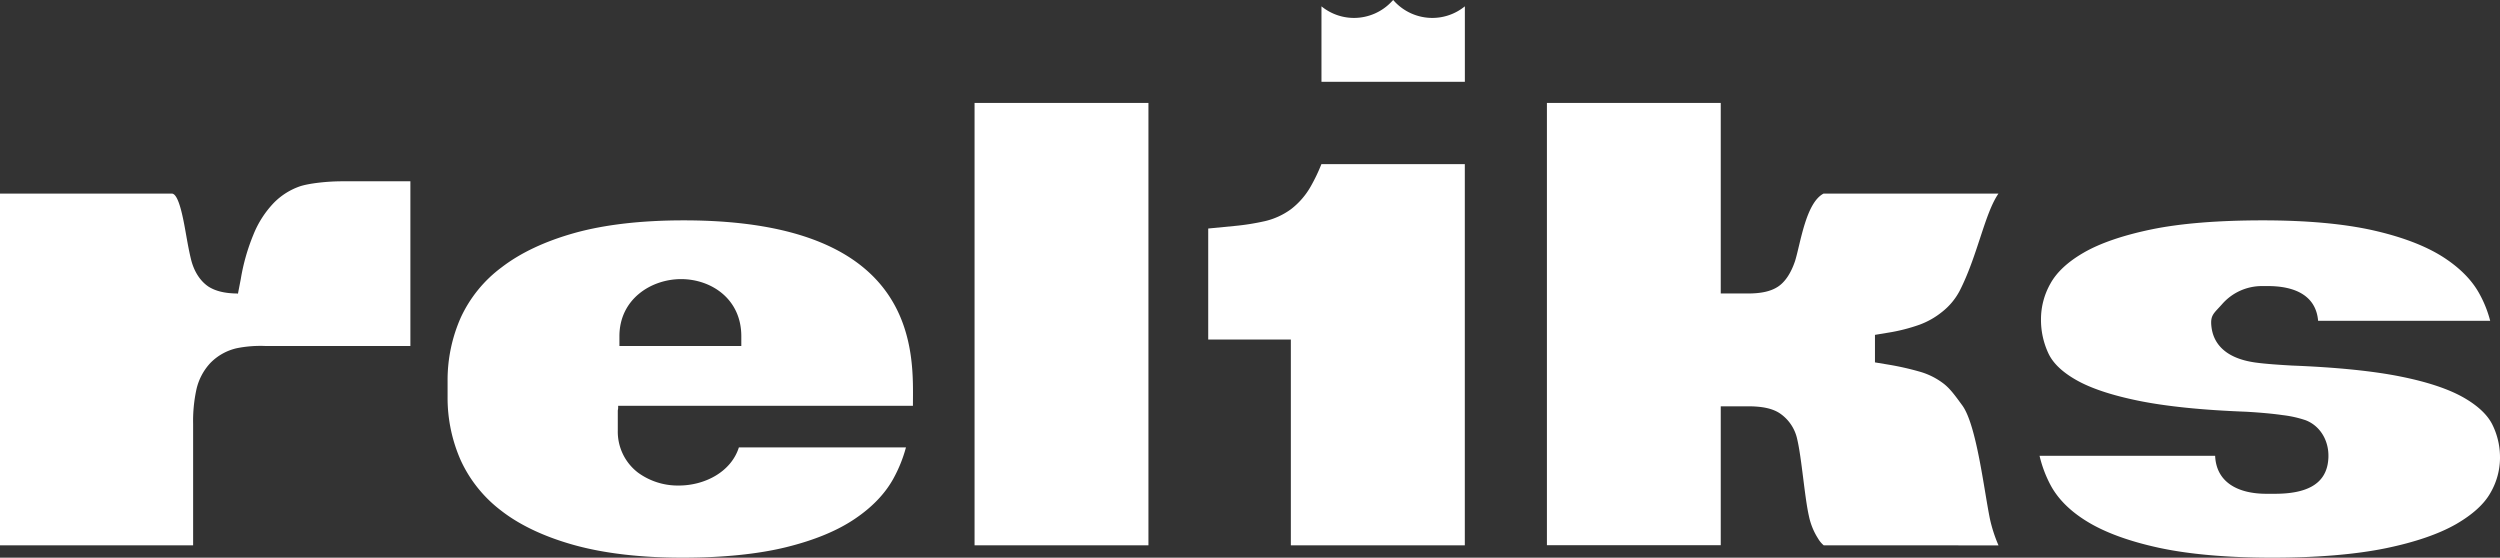<svg xmlns="http://www.w3.org/2000/svg" viewBox="0 0 1041.7 232.37"><rect x="0" y="0" width="1041.7" height="232.37" fill="#333333" stroke="none"/><defs><style>.cls-1{fill:#fff;}</style></defs><g id="Capa_2" data-name="Capa 2"><g id="Capa_1-2" data-name="Capa 1"><path class="cls-1" d="M284.32,232.37c-17.45,0-32.68-1.79-45.28-5.31-12.28-3.44-22.45-8.25-30.22-14.29A55.29,55.29,0,0,1,192,191.85a64.33,64.33,0,0,1-5.5-26.53v-6.48a64.33,64.33,0,0,1,5.5-26.53,54.53,54.53,0,0,1,17-20.9c7.87-6.06,18.08-10.87,30.36-14.32,12.55-3.5,27.88-5.27,45.55-5.27,99.84,0,95.49,56.74,95.49,77.26H257.57v1l-.15,1v8.38a21.46,21.46,0,0,0,8.46,17.5,28.12,28.12,0,0,0,17,5.35c10.58,0,21.72-5.53,25-15.9h1v0H377.5a58.29,58.29,0,0,1-5.35,13.21c-3.47,6.21-8.83,11.78-15.92,16.55-7.35,5-16.94,8.93-28.5,11.79C315.94,230.88,301.33,232.37,284.32,232.37Zm-.53-116.07c-12.45,0-25.69,8.33-25.69,23.79v4.07h50.79v-4.07C308.89,124.47,296.26,116.3,283.79,116.3Z"/><rect class="cls-1" x="406.08" y="42.89" width="72.45" height="184.33"/><path class="cls-1" d="M759.9,227.22a11,11,0,0,1-2.34-2.81,27.85,27.85,0,0,1-3.82-9.37c-1.8-7.88-3-24.09-4.87-32a17.42,17.42,0,0,0-7.06-10.68c-3-2.09-7.27-3.06-13.44-3.06H717v57.88H644.57V42.89H717v79.4h11.34c5.54,0,9.49-.89,12.44-2.8s5.45-5.54,7.21-10.81c2.29-7.48,4.48-24.1,11.81-28h72.91c-5.75,8.3-8.72,26-16.22,40.62a27.3,27.3,0,0,1-7.3,8.69,33.11,33.11,0,0,1-9.37,5.31,73.57,73.57,0,0,1-13.15,3.33l-5.41.9V151l5.41.9A116.92,116.92,0,0,1,800.37,155a29.63,29.63,0,0,1,9.52,4.87c2.86,2.2,5.11,5.46,7.72,9,6,8.13,9.1,35.44,11.56,47.38a59.61,59.61,0,0,0,3.57,11Z"/><path class="cls-1" d="M946.84,232.37c-18.81,0-34.81-1.41-47.54-4.18-12.37-2.71-22.38-6.4-29.74-10.95-7-4.29-12.06-9.37-15.14-15.12a50.69,50.69,0,0,1-4.58-12.2H923c.5,11.33,9.88,15.83,21.34,15.83h3.54c13,0,20.39-3.87,22-12.24,1.52-8.16-2.25-15.73-9.17-18.41a47.16,47.16,0,0,0-9.57-2.13c-4-.58-9.06-1.05-15.22-1.41-18.32-.69-33.42-2.24-45-4.61-11.18-2.29-19.94-5.22-26-8.73-5.62-3.22-9.42-6.86-11.32-10.83a32.9,32.9,0,0,1-3.16-14.49,30.1,30.1,0,0,1,3.93-14.73c2.58-4.69,7.17-9,13.67-12.78,6.85-4,16.43-7.32,28.47-9.81s27.77-3.76,46.36-3.76c18.16,0,33.6,1.39,45.89,4.14,12,2.71,21.75,6.42,29,11,7,4.46,12.12,9.59,15.25,15.25a48,48,0,0,1,4.6,11.46H965.91C965,123,956,119.2,945,119.2h-2.58a22,22,0,0,0-16.37,7.37c-3.61,4.11-5.23,4.66-4.55,9.85.73,5.62,4.5,12.72,18.31,14.64,4.2.58,9.81.95,15.25,1.26,18.65.73,33.89,2.28,45.42,4.62,11.21,2.26,20.06,5.24,26.3,8.85,5.71,3.31,9.64,7,11.67,11A30.77,30.77,0,0,1,1041.7,191a29.21,29.21,0,0,1-4,14.39c-2.64,4.7-7.42,9-14.2,12.95-7.27,4.17-17.12,7.56-29.3,10.08C981.63,231,965.71,232.37,946.84,232.37Z"/><path class="cls-1" d="M550.63,34.08V2.64A21.48,21.48,0,0,0,564.2,7.47,21.55,21.55,0,0,0,580,.53L580.5,0l.49.53a21.55,21.55,0,0,0,15.82,6.94,21.44,21.44,0,0,0,13.57-4.84V34.08Z"/><path class="cls-1" d="M0,227.22V80.67H71.61c2.92,0,4.79,10.64,5.91,17,.62,3.49,1.26,7.11,2.1,10.51,1.25,5,3.85,9,7.33,11.3,3,1.86,6.79,2.76,11.87,2.82l.33.07,1.19-6.16a84.27,84.27,0,0,1,5.23-18.39,41.28,41.28,0,0,1,8.7-13.47A28.17,28.17,0,0,1,125,77.63c3.67-1.21,11.1-2.09,17.65-2.09H171v68.62h-60.6a50.28,50.28,0,0,0-11.63.91,22.24,22.24,0,0,0-11.09,6.15,23.87,23.87,0,0,0-5.84,11.07,61.93,61.93,0,0,0-1.37,14.35v50.58Z"/><path class="cls-1" d="M537.87,227.22V141.47H503.44V95.22l11-1.07a99.22,99.22,0,0,0,12.6-2,29.91,29.91,0,0,0,10.91-5,31.58,31.58,0,0,0,8.18-9.43,73.39,73.39,0,0,0,4.48-9.34h59.75V227.22Z"/></g></g></svg>